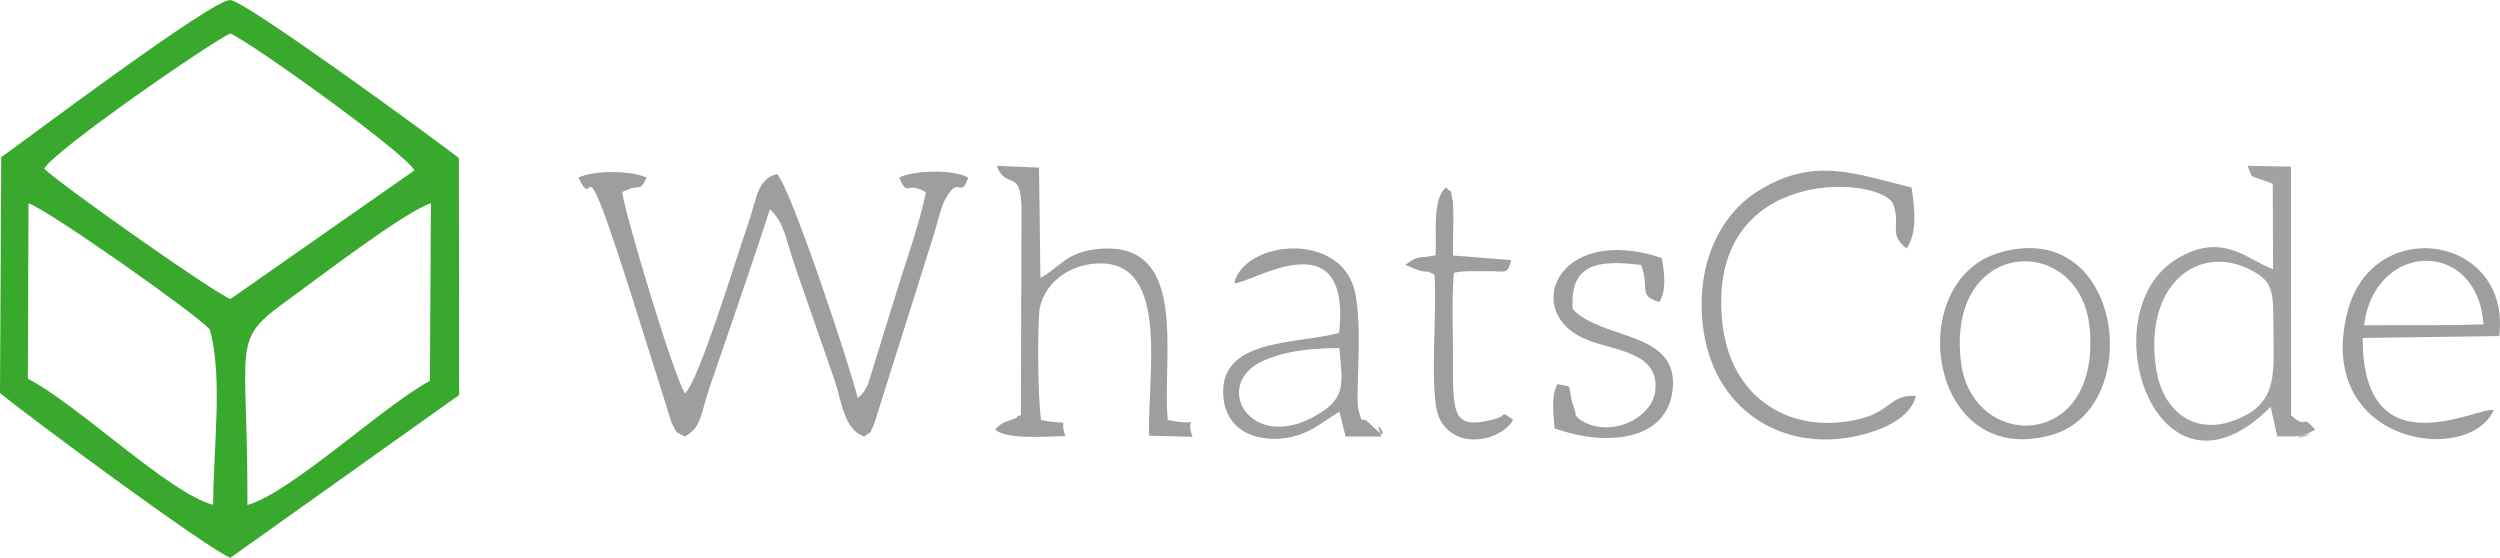 <?xml version="1.0" encoding="UTF-8"?>
<!DOCTYPE svg PUBLIC "-//W3C//DTD SVG 1.1//EN" "http://www.w3.org/Graphics/SVG/1.1/DTD/svg11.dtd">
<!-- Creator: CorelDRAW 2021 (64-Bit) -->
<svg xmlns="http://www.w3.org/2000/svg" xml:space="preserve" width="66.859mm" height="14.916mm" version="1.1" style="shape-rendering:geometricPrecision; text-rendering:geometricPrecision; image-rendering:optimizeQuality; fill-rule:evenodd; clip-rule:evenodd"
viewBox="0 0 5760.46 1285.13"
 xmlns:xlink="http://www.w3.org/1999/xlink"
 xmlns:xodm="http://www.corel.com/coreldraw/odm/2003">
 <defs>
  <style type="text/css">
   <![CDATA[
    .fil2 {fill:#38A92C}
    .fil0 {fill:#9E9E9E}
    .fil1 {fill:#A2A2A2}
   ]]>
  </style>
 </defs>
 <g id="Layer_x0020_1">
  <g id="_2066947399072">
   <g>
    <path class="fil0" d="M1332.96 409.38c44.24,93.09 -3.95,-127.7 126.58,285.38l88.3 280.16c14.55,26.37 4.79,17.71 30.54,30.9 39.35,-23.04 33.61,-46.25 59.91,-122.89 16.25,-47.32 29.64,-85.37 45.91,-133.41 28.79,-85 63.83,-185.28 89.73,-267.45 33.83,30.47 37.88,74.01 57.37,129.8l93.17 268.32c14.75,43.97 19.92,110.21 67.15,125.63 25.02,-19.47 6.78,1.54 21.94,-26.92l139.1 -441.16c5.53,-17.9 14.65,-58.25 24.75,-77.2 33.11,-62.08 34.76,1.84 53.57,-51.16 -31.98,-19.89 -129.14,-16.94 -159.13,0 20.64,47.16 15.38,6.28 61.64,33.51 -14.85,73.99 -46.98,161.88 -70.34,238.39l-63.26 204.58c-12.57,23.85 -9.16,17.41 -23.66,31.62 -15.56,-68.08 -153.16,-482.03 -185.66,-516.49 -46.03,10.66 -47.49,59.25 -65.33,110.53 -28.42,81.67 -114.95,366.9 -146.88,394.82 -27.24,-42.33 -135.39,-404.3 -144.93,-463.47 45.21,-23.62 38.83,3.57 56.55,-33.51 -33.83,-16.85 -123.77,-17.47 -157.04,0z"/>
    <path class="fil1" d="M4969.2 856.16c-33.4,-198.58 95.21,-297.21 216.93,-234.13 45.72,23.68 52.21,43.62 52.03,110.51 -0.32,121.67 16.65,194.06 -85.74,234.52 -103.19,40.8 -169.54,-29.47 -183.23,-110.9zm267.66 -432.72l0.69 196.8c-58.49,-20.72 -115.47,-87.99 -221.52,-23.83 -205.45,124.25 -46.01,604.47 215.91,341.17l15.39 68.03c10.44,-0.05 39.65,0.73 49.95,-1.12 78.4,-14.24 -53.82,18.21 20.08,-5.6l17.3 -8.7c-33.71,-40.75 -15.39,3.3 -55.61,-33.51l-0.1 -572.78 -99.85 -1.9c13.52,34.33 -1.24,17.88 57.76,41.45z"/>
    <path class="fil0" d="M2352.35 956.67c-2.68,1.92 -7.43,0.18 -8.94,4.22 -2.65,7.03 -33.89,6.36 -50.49,29.29 28.8,23.44 114.17,15.26 162,14.78 -17.81,-46.71 22.92,-22.37 -56.24,-37.11 -7.11,-55.87 -8.07,-188.54 -4.25,-246.41 4.14,-62.5 66.64,-116.31 144.63,-114.48 155.96,3.64 104.37,260.52 108.61,396.93l100.12 2.71c-21.57,-56.6 34.52,-21.32 -56.98,-38.75 -14.63,-144.05 55.27,-426.31 -174.11,-392.45 -61.53,9.09 -80.07,44.41 -119.39,64.89l-3.21 -254.09 -97.68 -4.12c23.56,59.23 57.24,0.7 57.3,104.37l-1.37 470.22z"/>
    <path class="fil0" d="M4414.8 912.2c-57.92,-3.78 -58.79,34.97 -126.15,52.26 -157.92,40.54 -300.63,-42.98 -319.92,-219.55 -39,-357.31 345.02,-342.65 391.67,-278.65 22.58,51.19 -12.2,71.73 32.61,106.08 26.08,-36.19 18.21,-95.72 11.65,-140.21 -133.12,-32.81 -224.3,-70.74 -351.12,6.26 -84.55,51.33 -145.5,161.44 -130.38,306.77 20.76,199.6 185.14,300.19 362.01,257.97 53.61,-12.79 117.22,-40.49 129.63,-90.93z"/>
    <path class="fil0" d="M4518.4 833.81c-34.65,-288.8 275.61,-299.28 296.53,-78.08 26.99,285.27 -271.67,285.25 -296.53,78.08zm85.63 -250.65c-220.28,67.63 -161.17,500.61 124.56,418.62 216.96,-62.25 163.72,-507.12 -124.56,-418.62z"/>
    <path class="fil0" d="M5447.06 749.45c24.8,-194.95 261.56,-200.59 275.42,-2.14l-67.35 1.89 -208.07 0.25zm298.95 196.05c-28.63,-13.49 -302.8,145.82 -301.88,-166.84l314.58 -4.39c28.18,-232.34 -292.45,-283.05 -349.93,-54.75 -76.45,303.61 277.84,355.3 337.23,225.98z"/>
    <path class="fil0" d="M3086.08 801.93c7.58,82.67 15.23,113.14 -47.48,151.84 -155.96,96.2 -252.33,-69.8 -124.64,-124.06 53.57,-22.77 112.94,-27.17 172.12,-27.78zm-242.14 -149.43c35.37,3.2 270.17,-155.36 241.72,114.3 -96.75,27.67 -285.13,9.99 -265.96,154.94 7.68,57.98 54.46,91 121.23,89.44 69.9,-1.64 107.06,-40.72 145.28,-62.6l14.25 57.23 82.78 0.06c-24.23,-61.45 27.38,23.55 -13.93,-17.45l-14.42 -13.56c-22.24,-21.16 -13.34,11.67 -24.69,-30.78 -8.94,-33.48 15.28,-224.55 -15.84,-295.48 -50.02,-113.95 -248.28,-89.39 -270.41,3.91z"/>
    <path class="fil0" d="M3637.66 964.83c-16.99,-19.62 0.57,9.41 -10.52,-23.68 -20.34,-60.66 4.11,-46.78 -38.31,-56.15 -15.4,25.87 -9.17,69.12 -6.94,101.74 115.5,42.48 258.12,31.04 272.02,-87.48 16.21,-138.28 -161.79,-113.91 -230.1,-187.18 -7.81,-106.92 61.97,-113.24 157.43,-101.64 20.96,52.54 -8.55,70.75 42.14,85.48 16.94,-26.74 12.12,-67 5.47,-101.56 -244.13,-81.39 -326.5,131.09 -168.48,190.02 67.07,24.99 162.81,28.72 153.75,115.5 -6.96,66.73 -110.38,112.9 -176.47,64.95z"/>
    <path class="fil0" d="M3307.91 588.1c-41.24,9.1 -36.04,-2.85 -69.93,22.33l28.14 11.37c2.65,0.85 6.32,1.79 9.12,2.65 17.16,5.26 4.39,-4.88 30.1,8.31 5.47,91.46 -8.19,217.33 3.16,301.13 14.04,103.7 140.36,93.76 178.21,33.95 -33.26,-23.72 -9.79,-10.92 -42.89,-2.21 -97.25,25.67 -96.42,-8.81 -95.9,-142.96 0.24,-62.34 -3.35,-133.18 2.21,-194.25 32.06,-5.62 41.32,-2.74 71.95,-3.5 49.13,-1.21 50.57,10.28 59.96,-25.67l-134.2 -10.55c-0.05,-29.12 0.65,-53.78 0.86,-79.09 0.06,-7.93 0.05,-38.06 -1.19,-44.29 -8.04,-40.46 2.22,-13.36 -15.59,-33.61 -32.71,25.68 -21.1,112.75 -24.02,156.38z"/>
   </g>
   <path class="fil2" d="M570.14 1163.59c1.28,-382.3 -40.96,-376.32 94.53,-473.31 61.31,-43.88 266.1,-201.98 328.19,-221.94l-2.25 409.22c-106.97,57.31 -321.61,258.79 -420.46,286.02zm-504.37 -695.24c46.37,16.29 378.65,249.35 417.45,290.45 31.15,107.1 7.8,280.28 8.01,404.31 -100.01,-25.12 -310.22,-229.9 -427.03,-290.56l1.57 -404.2zm36.14 -79.72c21.29,-41.12 389.21,-295.28 429,-311.4 50.86,22.57 401.67,274.11 424.05,315.29l-424.05 296.47c-42.4,-16.91 -398.33,-268.58 -429,-300.36zm-99.07 -26.42l-2.84 543.27c54.49,46.25 481.65,361.93 530.91,379.67l526.93 -374.89 -0.33 -546.08c-47.14,-36.82 -492.46,-363.12 -527.02,-364.14 -41.9,-1.26 -461.08,314.86 -527.65,362.18z"/>
  </g>
 </g>
</svg>
